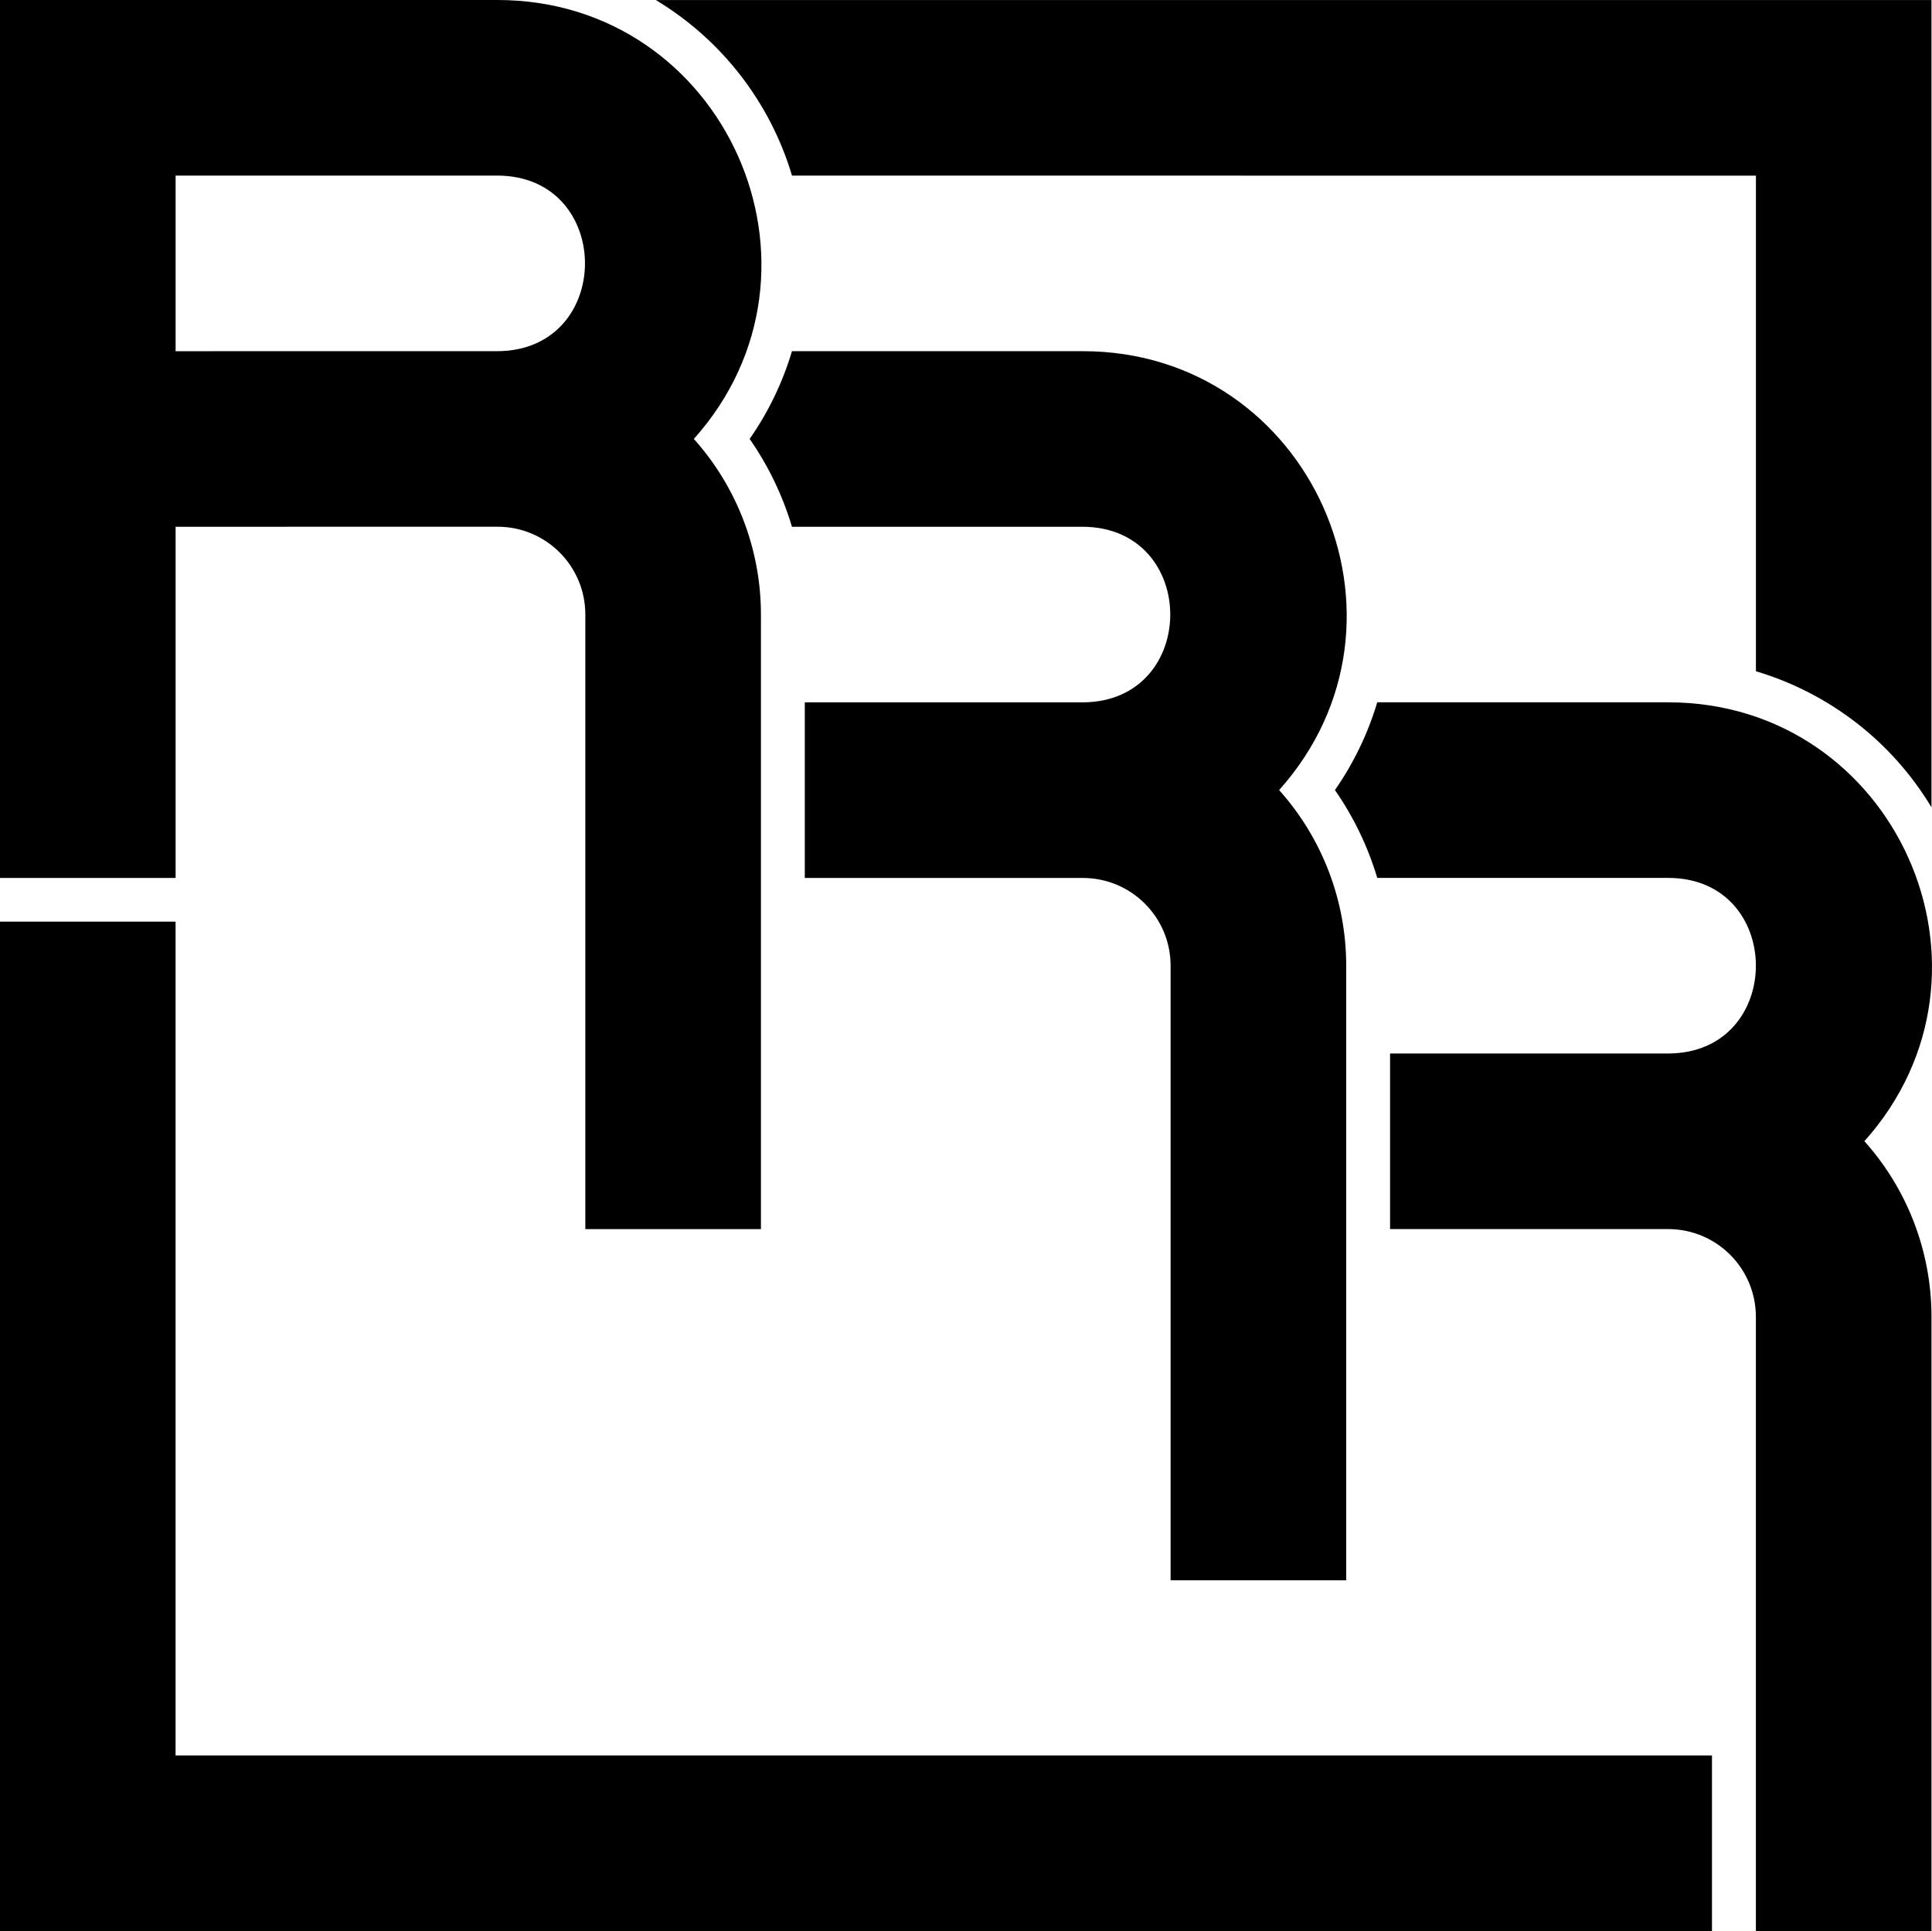 <?xml version="1.0" encoding="UTF-8" standalone="no"?>
<svg
   viewBox="0 0 41.586 41.57"
   width="41.586"
   height="41.57"
   version="1.1"
   id="svg60"
   xmlns="http://www.w3.org/2000/svg"
   xmlns:svg="http://www.w3.org/2000/svg"
   xmlns:rdf="http://www.w3.org/1999/02/22-rdf-syntax-ns#"
   xmlns:cc="http://creativecommons.org/ns#"
   xmlns:dc="http://purl.org/dc/elements/1.1/">
  <title
     id="title60">Recursive Record Registry — Logo — Framed — Black</title>
  <defs
     id="defs4" />
  <g
     id="g60"
     transform="translate(0,-1122.52)">
    <path
       id="path59"
       style="fill:#000000;fill-opacity:1;fill-rule:evenodd;stroke:none;stroke-width:2.571;stroke-linecap:round"
       d="m 10.709,1126.3 -6.929,4e-4 v 3.78 l 6.929,-6e-4 c 2.51,-0.01 2.51,-3.771 0,-3.78 z m 4.226,5.669 c 3.267,-3.652 0.674,-9.449 -4.226,-9.449 L 0,1122.52 v 18.9 h 3.78 v -7.56 l 6.929,-9e-4 c 1.044,-8e-4 1.89,0.845 1.89,1.89 l -1.3e-5,13.231 h 3.78 l -2.3e-5,-13.231 c -3.1e-5,-1.395 -0.514,-2.741 -1.444,-3.78 z m 26.64,7.932 -2e-6,-17.38 -27.459,-2e-4 c 1.414,0.85 2.46,2.198 2.932,3.78 l 20.748,4e-4 -1.2e-5,10.669 c 1.581,0.471 2.93,1.516 3.78,2.931 z M 25.197,1156.54 h 3.78 l -1.1e-5,-13.231 c -1.8e-5,-1.396 -0.514,-2.742 -1.444,-3.781 3.267,-3.652 0.674,-9.449 -4.226,-9.448 h -6.26 c -0.201,0.674 -0.508,1.312 -0.911,1.889 0.402,0.578 0.709,1.215 0.911,1.891 h 6.26 c 2.51,0.01 2.51,3.769 0,3.78 H 17.323 v 3.78 h 5.984 c 1.044,0 1.89,0.845 1.89,1.89 z m 12.598,7.55 h 3.78 l 2e-6,-13.222 c -6e-6,-1.397 -0.514,-2.742 -1.444,-3.781 3.267,-3.652 0.674,-9.449 -4.226,-9.448 h -6.26 c -0.201,0.673 -0.508,1.311 -0.911,1.889 0.402,0.578 0.709,1.215 0.911,1.891 h 6.26 c 2.52,0 2.52,3.778 0,3.78 H 29.921 v 3.78 h 5.984 c 1.044,0 1.89,0.844 1.89,1.89 z m -34.016,-3.78 v -17.95 H 0 v 21.73 h 36.85 v -3.78 z" />
  </g>
</svg>
